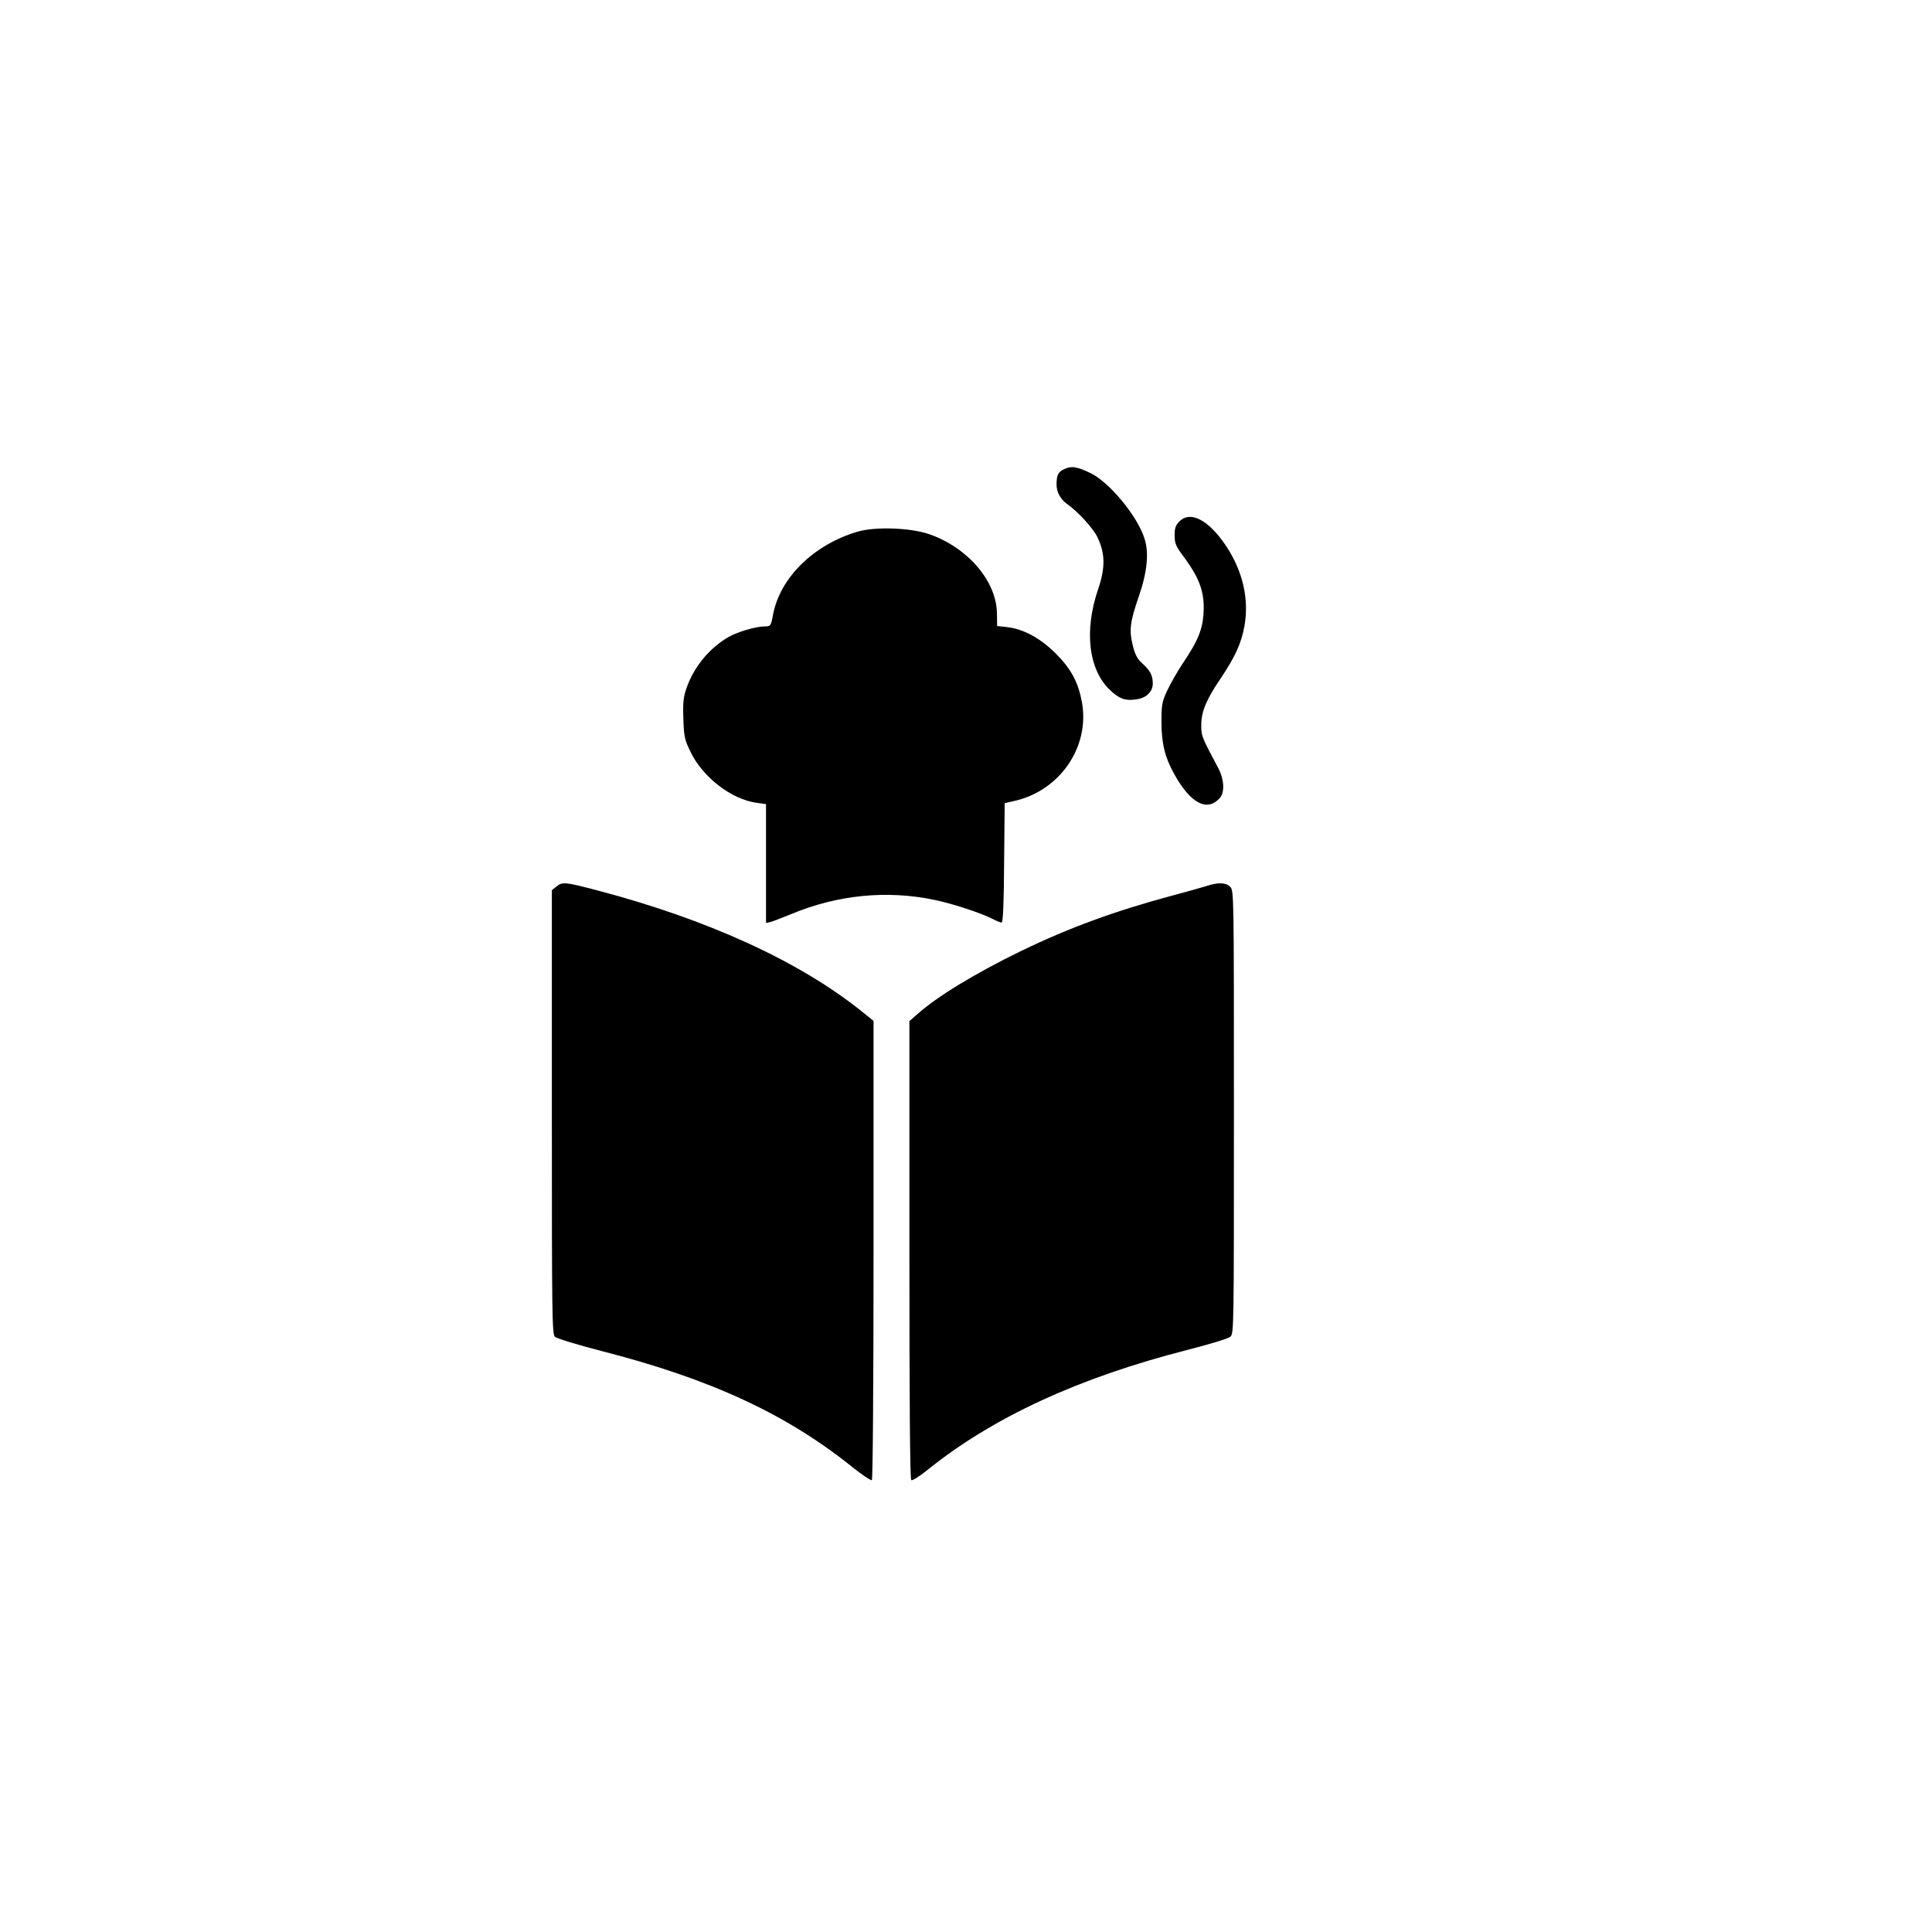 <?xml version="1.0" standalone="no"?>
<!DOCTYPE svg PUBLIC "-//W3C//DTD SVG 20010904//EN"
 "http://www.w3.org/TR/2001/REC-SVG-20010904/DTD/svg10.dtd">
<svg version="1.0" xmlns="http://www.w3.org/2000/svg"
 width="1024pt" height="1024pt" viewBox="0 0 1024 1024"
 preserveAspectRatio="xMidYMid meet">

<g transform="translate(0,1024) scale(0.1,-0.1)"
fill="#000000" stroke="none">
<path d="M5644 7755 c-35 -15 -44 -31 -44 -84 0 -39 20 -76 54 -101 58 -40
139 -129 162 -176 42 -87 43 -162 5 -275 -77 -223 -51 -432 65 -539 49 -45 78
-55 136 -47 53 7 88 40 88 84 0 43 -14 70 -57 108 -25 23 -37 45 -49 94 -20
81 -15 124 32 260 45 130 55 233 29 310 -39 119 -187 297 -286 344 -72 34 -98
38 -135 22z"/>
<path d="M6249 7474 c-19 -20 -24 -36 -23 -74 0 -42 7 -57 54 -119 72 -99 99
-168 100 -256 0 -109 -23 -171 -113 -304 -27 -41 -63 -104 -80 -140 -28 -60
-31 -76 -31 -166 0 -115 18 -189 69 -280 86 -154 173 -199 240 -125 27 30 24
98 -8 159 -90 169 -90 170 -90 231 1 70 27 133 102 243 78 116 111 189 127
280 25 143 -9 290 -98 424 -93 139 -191 189 -249 127z"/>
<path d="M4545 7422 c-233 -69 -411 -244 -448 -441 -11 -59 -13 -61 -42 -61
-49 0 -146 -29 -195 -57 -101 -59 -182 -158 -221 -269 -17 -49 -20 -77 -17
-164 3 -95 7 -112 38 -175 64 -134 217 -252 350 -270 l50 -7 0 -315 0 -315 23
5 c12 3 61 22 110 42 245 102 506 128 757 76 98 -20 247 -69 312 -102 21 -11
42 -19 47 -19 7 0 12 109 13 317 l3 316 52 12 c240 54 399 285 358 520 -19
107 -57 179 -139 261 -81 81 -170 130 -257 140 l-54 6 -1 67 c-2 169 -152 346
-354 418 -99 36 -290 43 -385 15z"/>
<path d="M2949 5541 l-24 -19 0 -1176 c0 -1069 1 -1177 16 -1191 9 -9 117 -42
245 -75 581 -149 982 -334 1337 -620 49 -39 93 -68 98 -65 5 4 9 478 9 1220
l0 1214 -67 54 c-331 264 -813 484 -1398 638 -172 45 -184 46 -216 20z"/>
<path d="M6395 5544 c-22 -7 -107 -31 -190 -53 -294 -79 -538 -168 -792 -291
-241 -117 -451 -244 -555 -339 l-38 -33 0 -1214 c0 -810 3 -1215 10 -1219 6
-4 45 21 87 55 345 278 803 489 1376 635 121 31 216 60 228 70 19 18 19 41 19
1192 0 1160 0 1173 -20 1193 -23 23 -64 24 -125 4z"/>
</g>
</svg>
